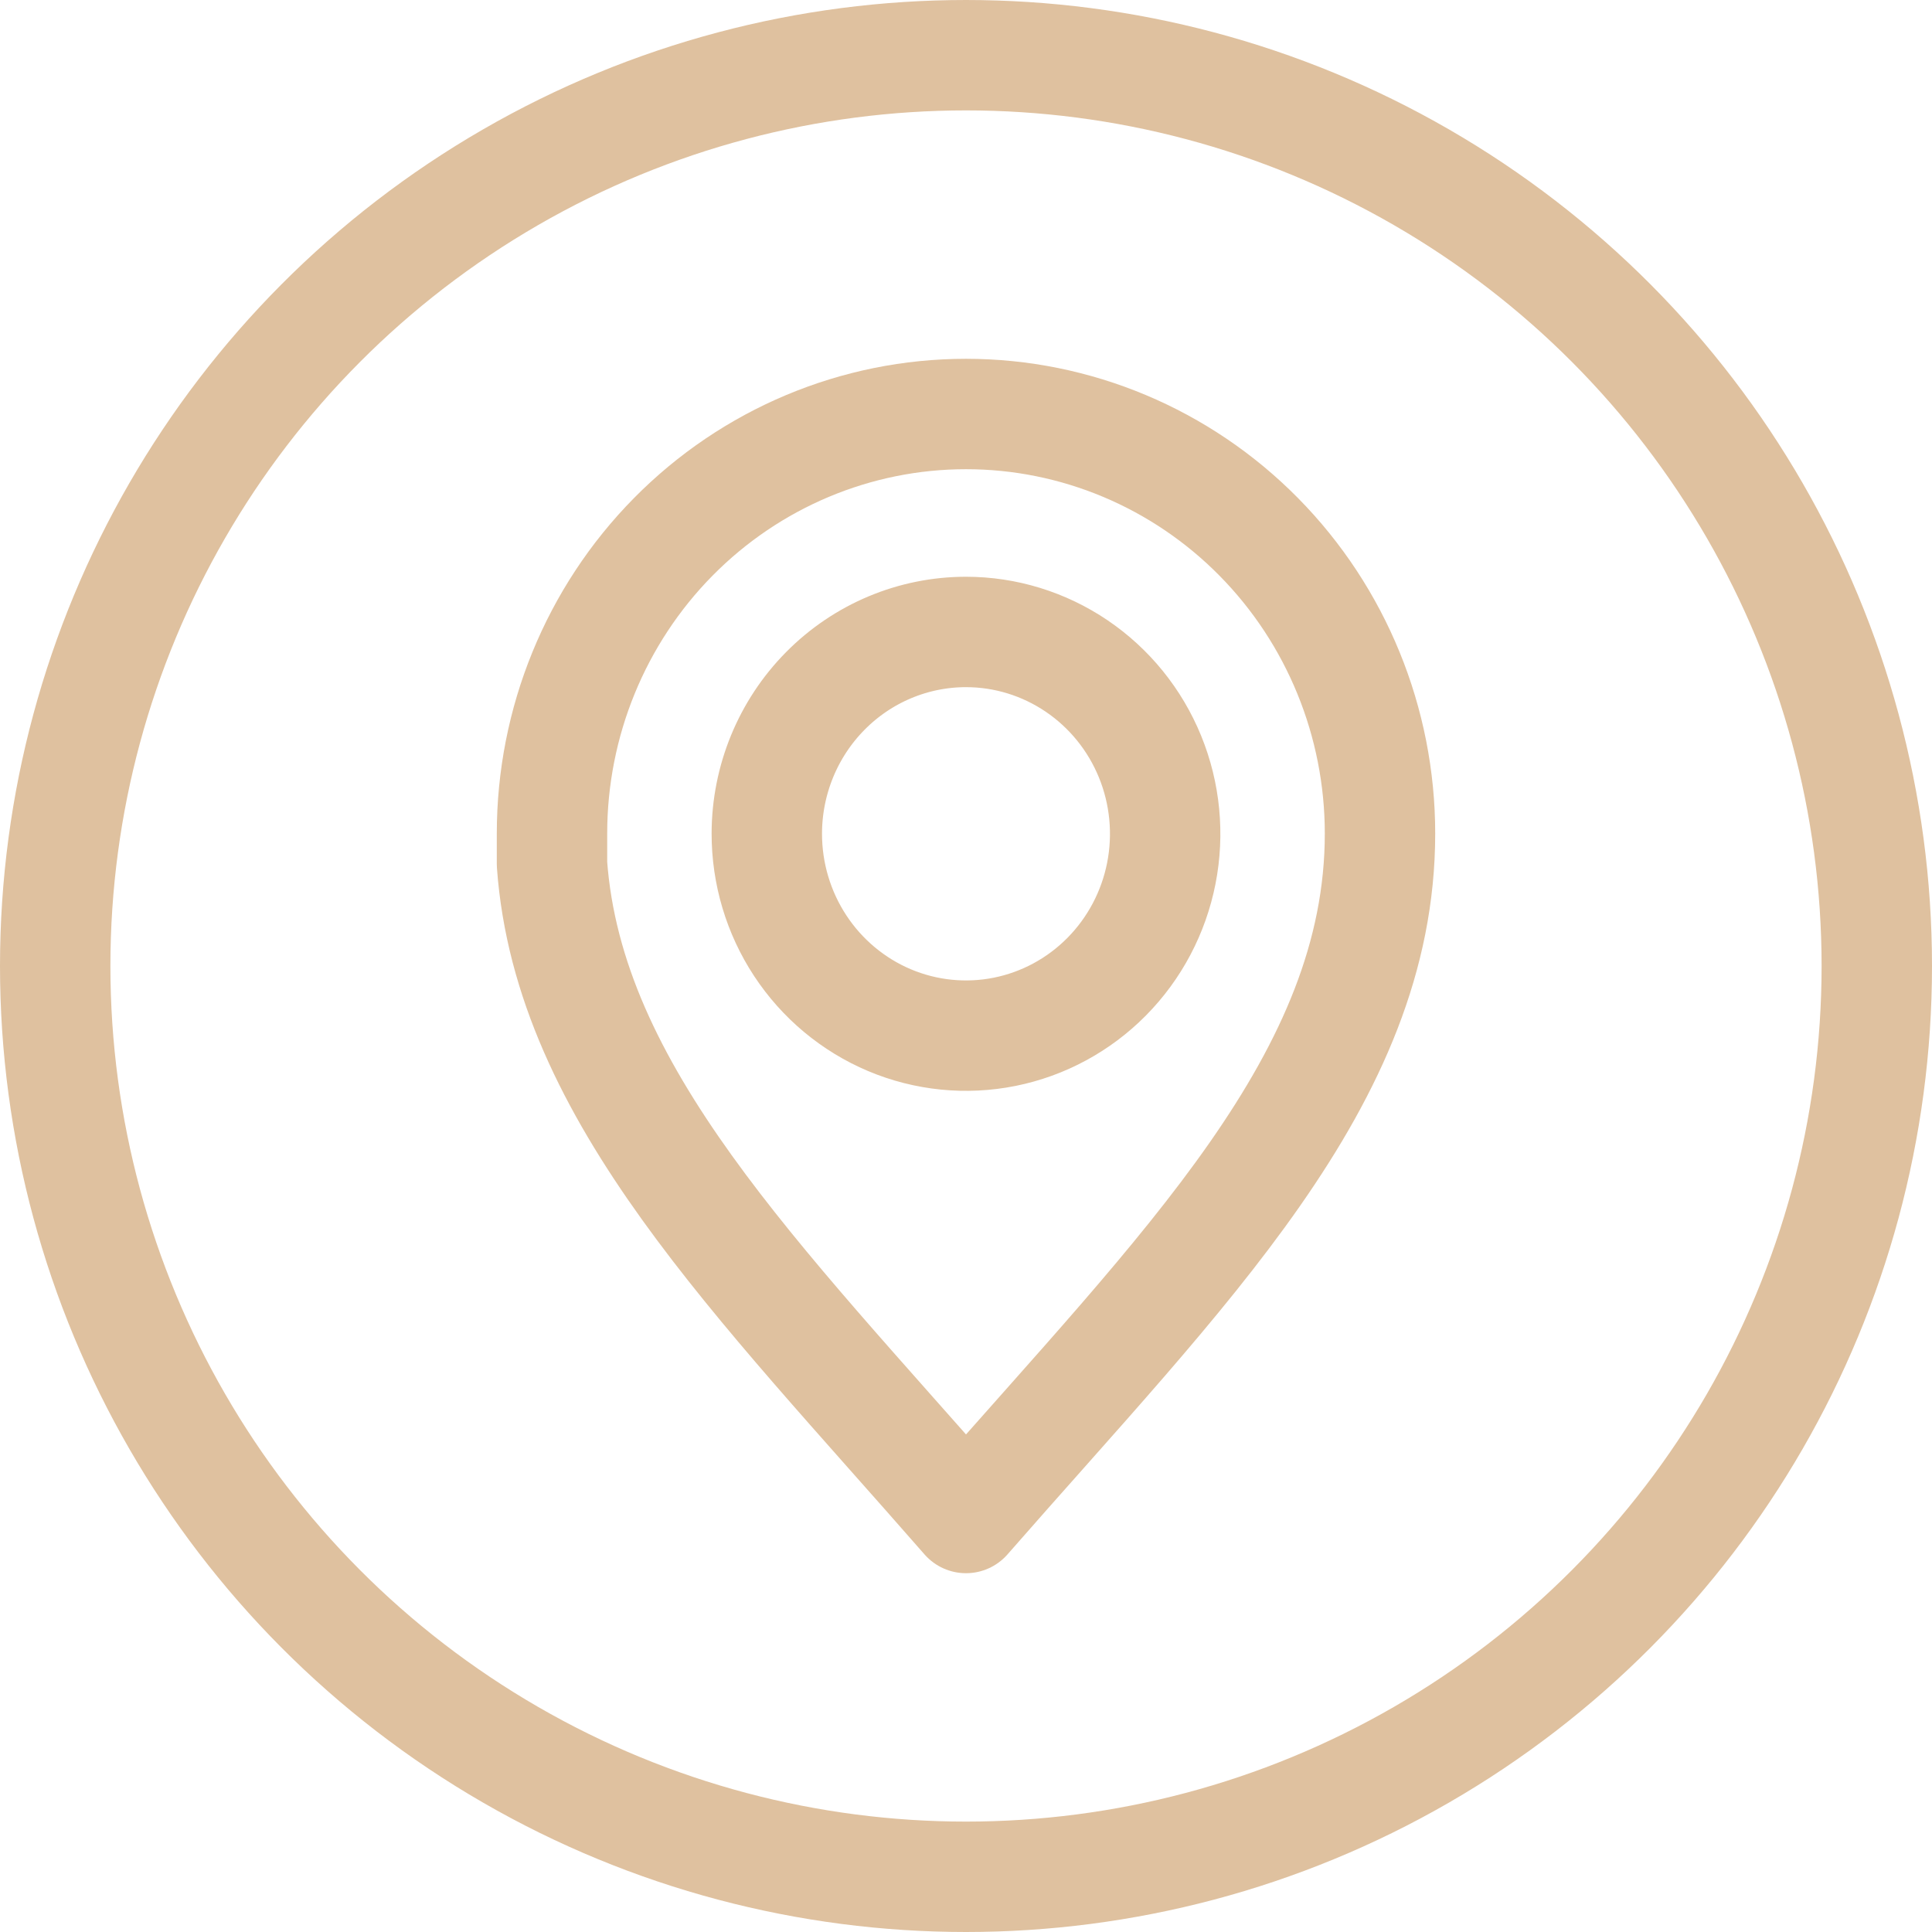 <svg width="70" height="70" viewBox="0 0 70 70" fill="none" xmlns="http://www.w3.org/2000/svg">
<circle cx="35" cy="35" r="33" stroke="#DFC19F" stroke-width="4"/>
<path d="M35 15C31.022 15 27.206 16.601 24.393 19.452C21.58 22.302 20 26.169 20 30.2V31.308C20.607 39.636 27.429 46.333 35 55C42.905 45.954 50 39.103 50 30.2C50 26.169 48.42 22.302 45.607 19.452C42.794 16.601 38.978 15 35 15ZM35 22.897C36.428 22.897 37.823 23.327 39.01 24.131C40.197 24.935 41.122 26.077 41.668 27.414C42.214 28.751 42.356 30.222 42.077 31.641C41.798 33.059 41.11 34.362 40.099 35.385C39.089 36.407 37.802 37.103 36.402 37.384C35.001 37.665 33.55 37.519 32.231 36.964C30.913 36.408 29.786 35.469 28.995 34.266C28.203 33.062 27.781 31.647 27.783 30.2C27.786 28.262 28.548 26.405 29.901 25.036C31.254 23.666 33.088 22.897 35 22.897Z" stroke="#DFC19F" stroke-width="4" stroke-linecap="round" stroke-linejoin="round"/>
</svg>
